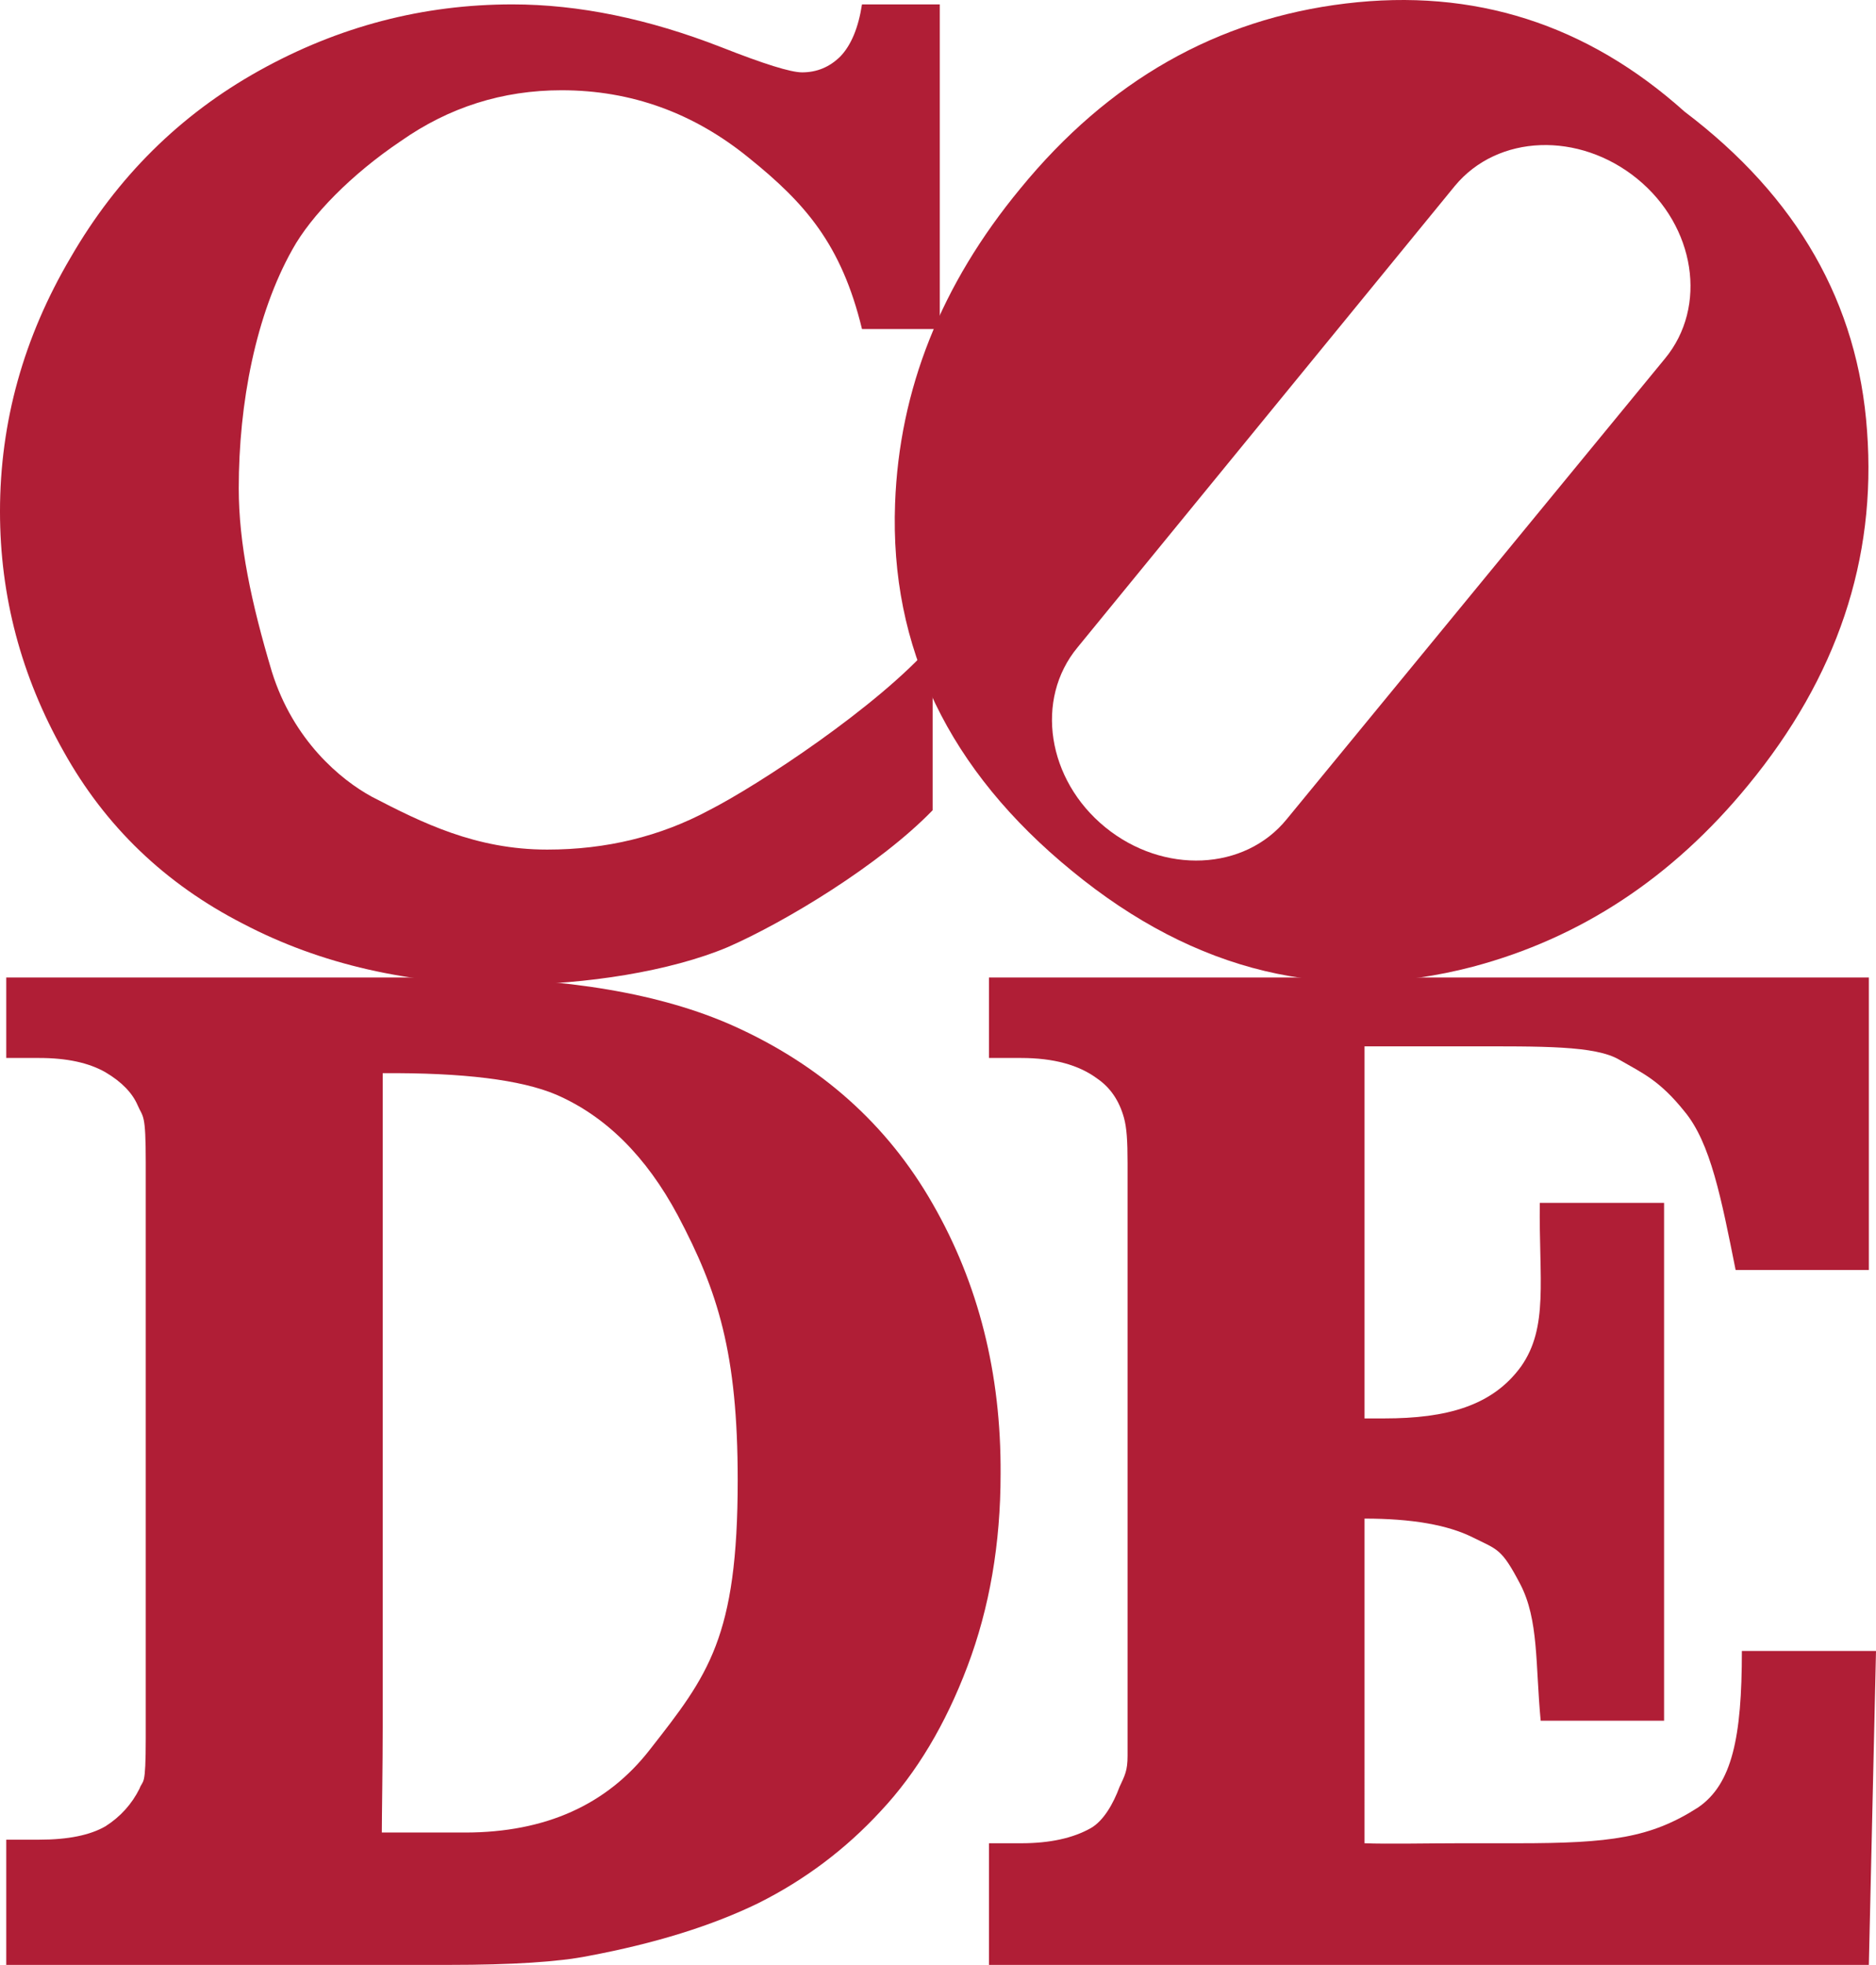 <svg xmlns="http://www.w3.org/2000/svg" xmlns:svg="http://www.w3.org/2000/svg" version="1.2" id="svg7" viewBox="0 0 209.8 219.69">
  <defs id="defs7"/>
  <title id="title1">codeforphilly_rob1</title>
  <style id="style1">
		.s0 { fill: #b01e36 } 
	</style>
  <g id="Layer 1" transform="translate(-278.8,-183.609)">
    <g id="-e-CODE logo">
      <g id="g1">
        <g id="&lt;Group&gt;">
          <path id="&lt;Compound Path&gt;" class="s0" d="m 383.9,184.1 v 36.3 h -8.7 c -2.3,-9.5 -6.4,-14.1 -12.6,-19.1 q -9.3,-7.6 -21,-7.6 -9.9,0 -18,5.7 c -5.5,3.7 -10,8.3 -12.1,12.1 -4.1,7.3 -6,17.2 -6,26.7 0,6.2 1.4,12.8 3.7,20.5 2.4,7.7 7.7,12.1 11.2,14 5.6,2.9 11.6,5.9 19.6,5.9 q 9.9,0 18.1,-4.4 c 5.5,-2.8 18.9,-11.6 25,-18.6 v 18.6 c -5.9,6.1 -16.5,12.5 -22.9,15.3 -6.4,2.7 -15.9,4.2 -24.4,4.2 q -16.8,0 -29.8,-6.8 -13.1,-6.7 -20.1,-19.3 -7.1,-12.6 -7.1,-26.8 0,-15 7.9,-28.4 7.8,-13.5 21.1,-20.9 13.3,-7.4 28.3,-7.4 11.1,0 23.4,4.8 7.1,2.8 9,2.8 2.5,0 4.3,-1.8 1.8,-1.9 2.4,-5.8 z"/>
        </g>
      </g>
      <g id="g3">
        <g id="g2">
          <path id="path1" class="s0" d="m 279.5,403.3 v -14 h 3.7 q 4.8,0 7.4,-1.5 2.5,-1.6 3.8,-4.2 c 0.4,-1.1 0.7,0 0.7,-5.7 v -64.3 c 0,-5.6 -0.3,-5 -0.9,-6.4 q -0.9,-2.1 -3.6,-3.7 -2.8,-1.6 -7.4,-1.6 h -3.7 v -9 H 329 q 19.7,0 31.8,5.4 14.7,6.6 22.3,19.9 7.7,13.4 7.6,30.2 0,11.7 -3.7,21.5 -3.7,9.8 -9.7,16.2 -5.9,6.4 -13.7,10.3 -7.8,3.8 -19,5.9 -5,1 -15.6,1 z m 51.3,-14.8 q 13.5,0 20.7,-9.3 c 6.5,-8.3 9.8,-12.5 9.8,-30.1 0,-14.2 -2.2,-21.1 -6.7,-29.6 q -5.3,-9.9 -13.6,-13.5 -5.9,-2.5 -19.4,-2.4 v 73 c 0,4.5 -0.1,10.1 -0.1,11.9"/>
        </g>
      </g>
      <g id="g5">
        <g id="g4">
          <path id="path3" class="s0" d="m 431.4,389.7 c 2.5,0.1 7.4,0 10.6,0 h 6.5 c 10.4,0 14.9,-0.6 20.2,-4 3.8,-2.6 4.9,-7.8 4.9,-17.5 h 15 l -0.8,35.1 h -98.4 v -13.6 h 3.6 q 4.8,0 7.8,-1.7 c 1.4,-0.8 2.5,-2.7 3.2,-4.6 0.6,-1.3 0.9,-1.8 0.9,-3.5 v -66.2 c 0,-2.6 -0.1,-4 -0.4,-5.1 q -0.8,-2.9 -3,-4.4 -3.1,-2.3 -8.5,-2.3 h -3.6 v -9 h 98.4 v 32.7 h -14.9 c -1.6,-8 -2.8,-14.2 -5.7,-17.7 -2.8,-3.5 -4.7,-4.3 -7.3,-5.8 -2.7,-1.6 -8.7,-1.5 -17,-1.5 h -11.5 v 41.6 h 2.2 c 7,0 12.1,-1.4 15.3,-5.8 3.1,-4.4 2,-9.7 2.1,-18.3 h 13.9 V 376 h -13.8 c -0.6,-6.3 -0.2,-11.3 -2.3,-15.3 -2.1,-4 -2.5,-3.8 -5.3,-5.2 q -4.2,-2.1 -12.1,-2.1 v 28"/>
        </g>
      </g>
      <g id="g7">
        <g id="g6">
          <path id="path5" class="s0" d="m 487.6,231.8 q -1.5,-21.4 -20.4,-35.7 -16.4,-14.7 -37.9,-12.1 -21.6,2.6 -36.4,20.7 -13.3,16.1 -14,35.2 -0.9,24.2 19.8,41.1 20.7,17 44.8,10.7 18.1,-4.8 30.8,-20.3 14.9,-18.1 13.3,-39.6 z m -64.9,43.4 c -4.7,5.8 -13.8,6.2 -20.3,0.9 -6.5,-5.3 -7.9,-14.3 -3.1,-20.1 l 42.2,-51.6 c 4.8,-5.8 13.9,-6.1 20.4,-0.8 6.5,5.3 7.9,14.3 3.1,20.1 z"/>
        </g>
      </g>
    </g>
  </g>
</svg>